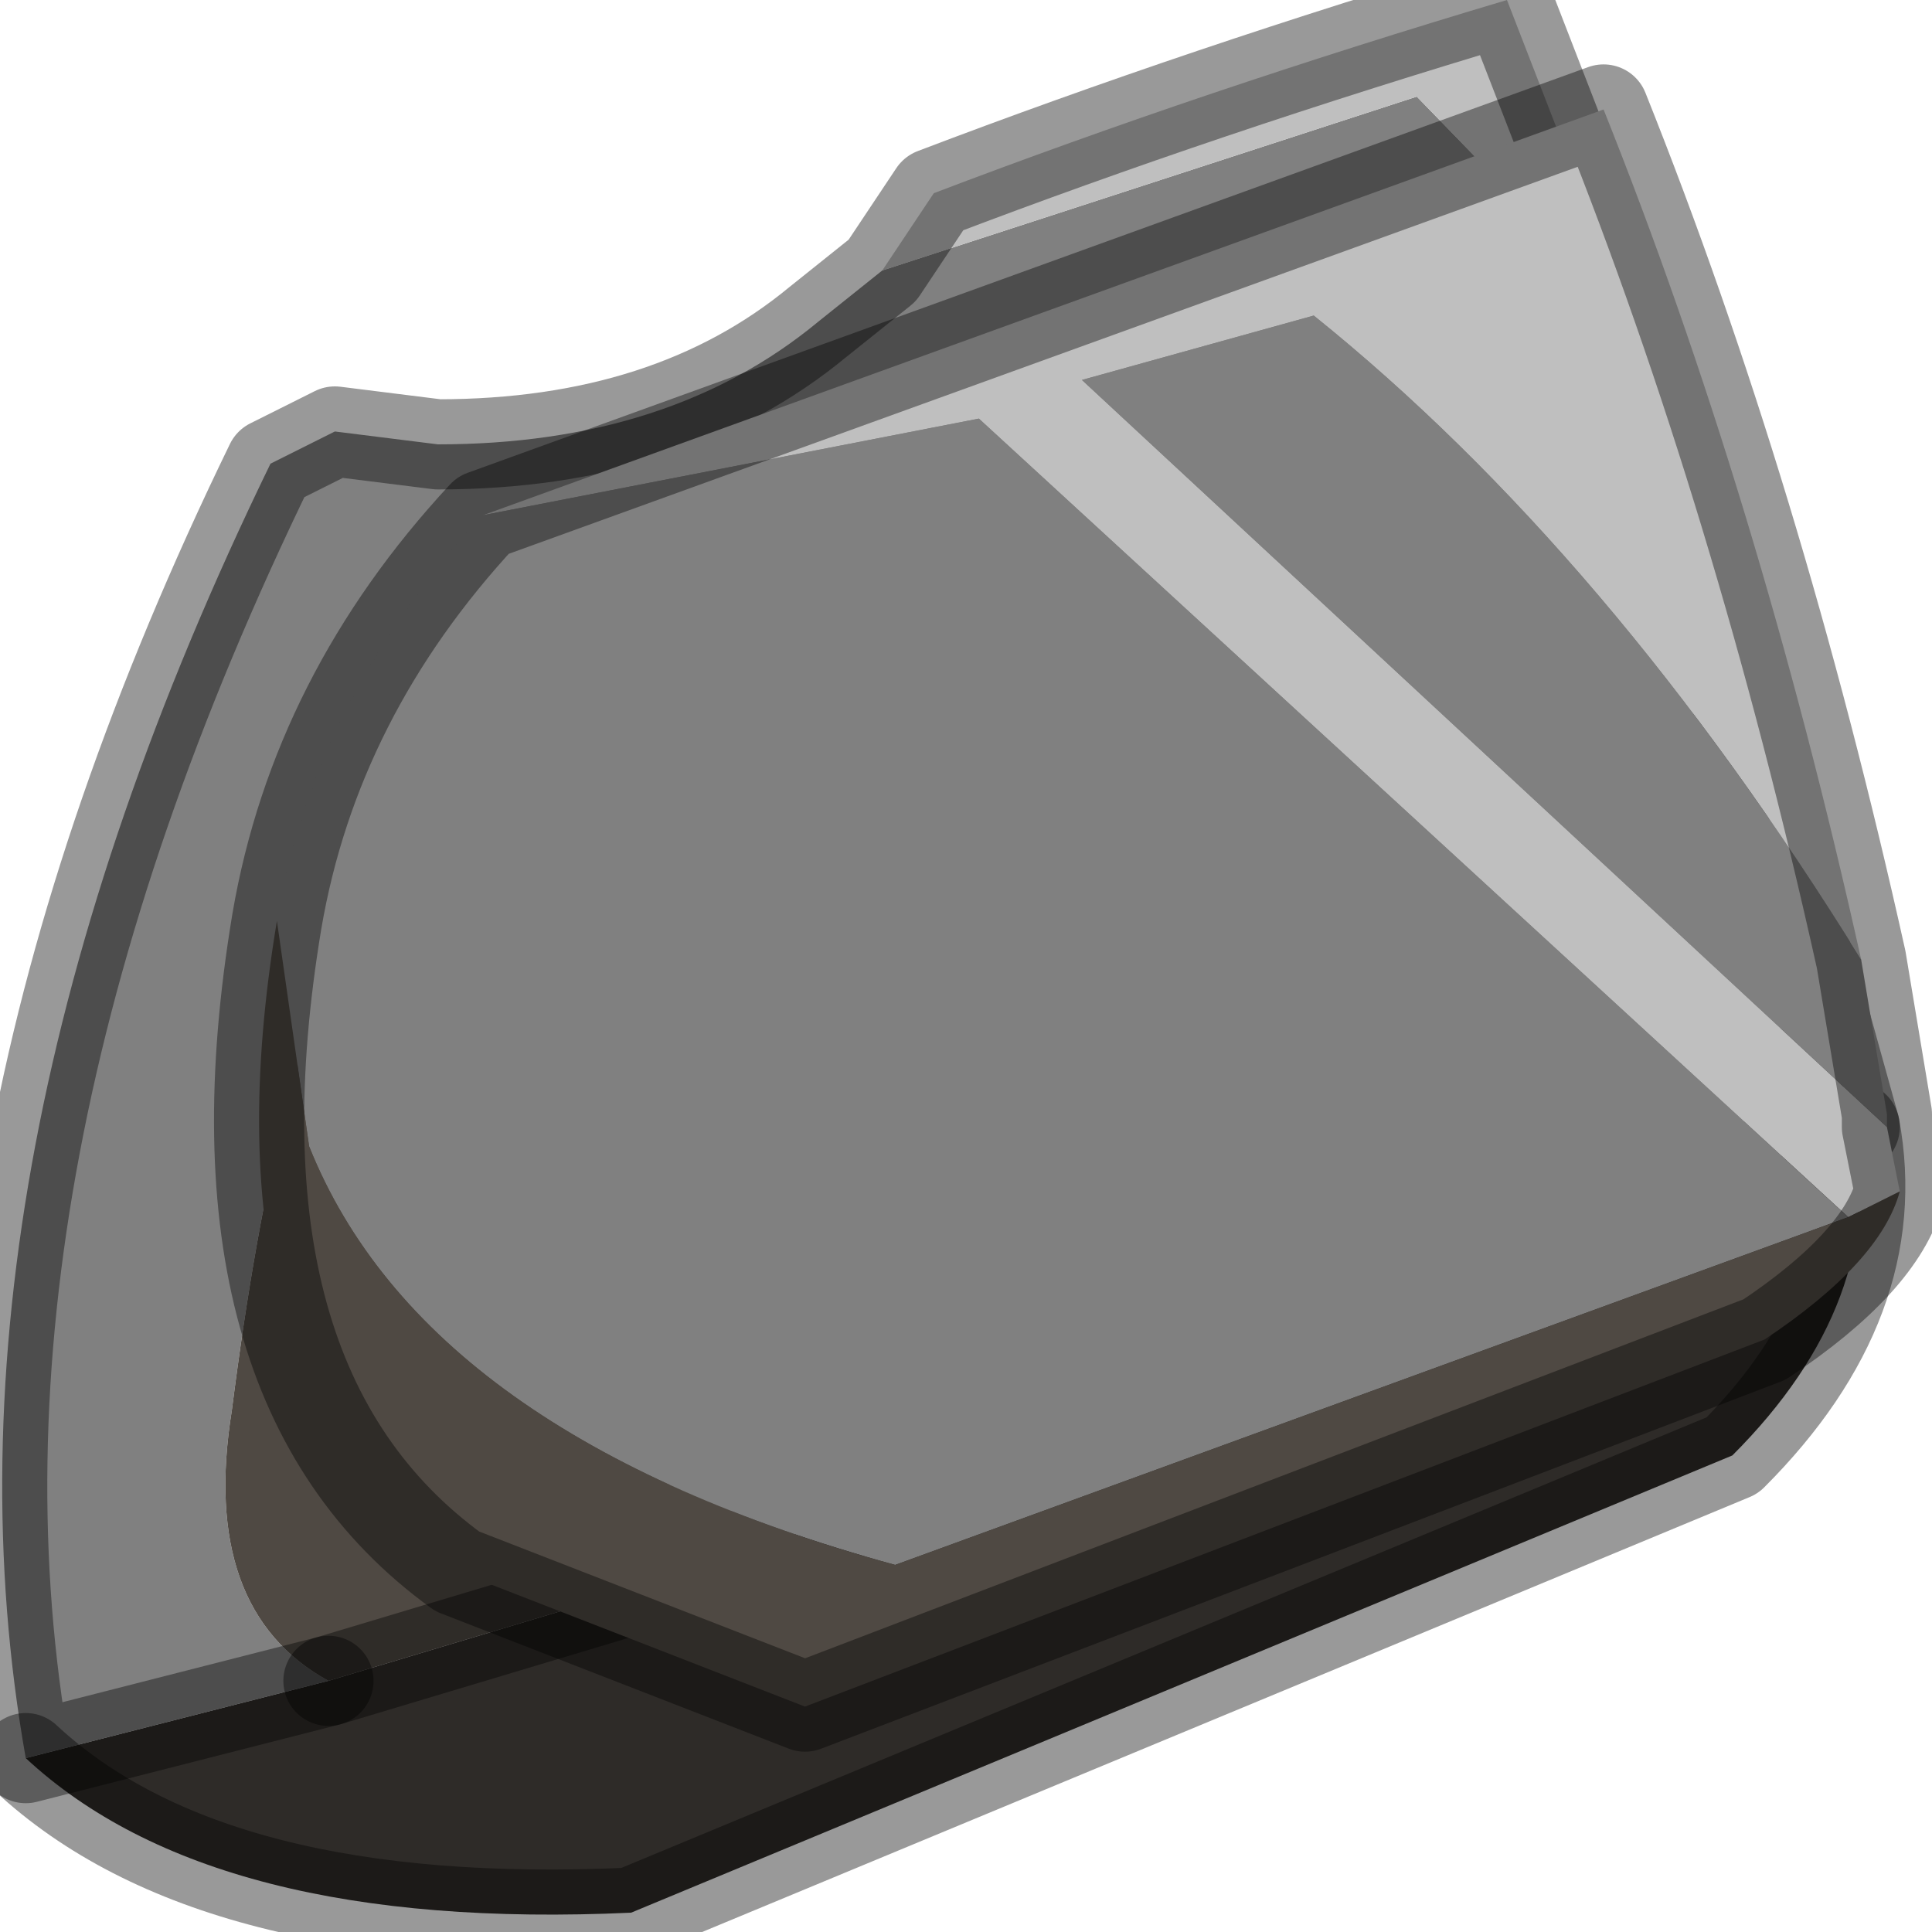 <?xml version="1.0" encoding="utf-8"?>
<svg version="1.1" id="Layer_1"
xmlns="http://www.w3.org/2000/svg"
xmlns:xlink="http://www.w3.org/1999/xlink"
width="15px" height="15px"
xml:space="preserve">
<g id="PathID_3537" transform="matrix(1, 0, 0, 1, 0, 0)">
<path style="fill:#2E2B28;fill-opacity:1" d="M5.55 12.15L14.4 8.75Q14.65 10.1 13.45 11.3L4.9 14.85Q1.65 15 0.2 13.65L2.55 13.05L5.55 12.15" />
<path style="fill:#808080;fill-opacity:1" d="M14.4 8.75L5.55 12.15L2.75 7.15Q2.15 8.2 1.8 10.95Q1.55 12.5 2.55 13.05L0.2 13.65Q-0.6 9.15 2.1 3.6L2.6 3.35L3.4 3.45Q5.2 3.45 6.35 2.5L6.85 2.1L11 0.75L12.65 2.45L14.4 8.75" />
<path style="fill:#BFBFBF;fill-opacity:1" d="M7.25 1.5Q9.35 0.7 11.7 0L12.65 2.45L11 0.75L6.85 2.1L7.25 1.5" />
<path style="fill:#4F4943;fill-opacity:1" d="M2.55 13.05Q1.55 12.5 1.8 10.95Q2.15 8.2 2.75 7.15L5.55 12.15L2.55 13.05" />
<path style="fill:none;stroke-width:0.7;stroke-linecap:round;stroke-linejoin:round;stroke-miterlimit:3;stroke:#000000;stroke-opacity:0.4" d="M12.65 2.45L11.7 0Q9.35 0.7 7.25 1.5L6.85 2.1L6.35 2.5Q5.2 3.45 3.4 3.45L2.6 3.35L2.1 3.6Q-0.6 9.15 0.2 13.65L2.55 13.05" />
<path style="fill:none;stroke-width:0.7;stroke-linecap:round;stroke-linejoin:round;stroke-miterlimit:3;stroke:#000000;stroke-opacity:0.4" d="M5.55 12.15L14.4 8.75L12.65 2.45" />
<path style="fill:none;stroke-width:0.7;stroke-linecap:round;stroke-linejoin:round;stroke-miterlimit:3;stroke:#000000;stroke-opacity:0.4" d="M0.2 13.65Q1.65 15 4.9 14.85L13.45 11.3Q14.65 10.1 14.4 8.75" />
<path style="fill:none;stroke-width:0.7;stroke-linecap:round;stroke-linejoin:round;stroke-miterlimit:3;stroke:#000000;stroke-opacity:0.4" d="M5.55 12.15L2.55 13.05" />
</g>
<g id="PathID_3538" transform="matrix(1, 0, 0, 1, 0, 0)">
<path style="fill:#BFBFBF;fill-opacity:1" d="M7.6 3.25L3.75 4L12.45 0.85Q13.65 3.85 14.45 7.45Q12.5 4.3 10.2 2.45L8.4 2.95L14.65 8.75L14.75 9.25L14.35 9.45L7.6 3.25" />
<path style="fill:#808080;fill-opacity:1" d="M8.4 2.95L10.2 2.45Q12.5 4.3 14.45 7.45L14.65 8.65L14.65 8.75L8.4 2.95M14.35 9.45L6.95 12.15Q3.3 11.15 2.4 8.9L2.15 7.15Q2.45 5.4 3.75 4L7.6 3.25L14.35 9.45" />
<path style="fill:#4F4943;fill-opacity:1" d="M2.4 8.9Q3.3 11.15 6.95 12.15L14.35 9.45L14.75 9.25Q14.6 9.8 13.7 10.4L6.25 13.25L3.55 12.2Q1.55 10.75 2.15 7.15L2.4 8.9" />
<path style="fill:none;stroke-width:0.7;stroke-linecap:round;stroke-linejoin:round;stroke-miterlimit:3;stroke:#000000;stroke-opacity:0.4" d="M14.45 7.45L14.65 8.65L14.65 8.75L14.75 9.25Q14.6 9.8 13.7 10.4L6.25 13.25L3.55 12.2Q1.55 10.75 2.15 7.15Q2.45 5.4 3.75 4L12.45 0.85Q13.65 3.85 14.45 7.45z" />
</g>
</svg>
